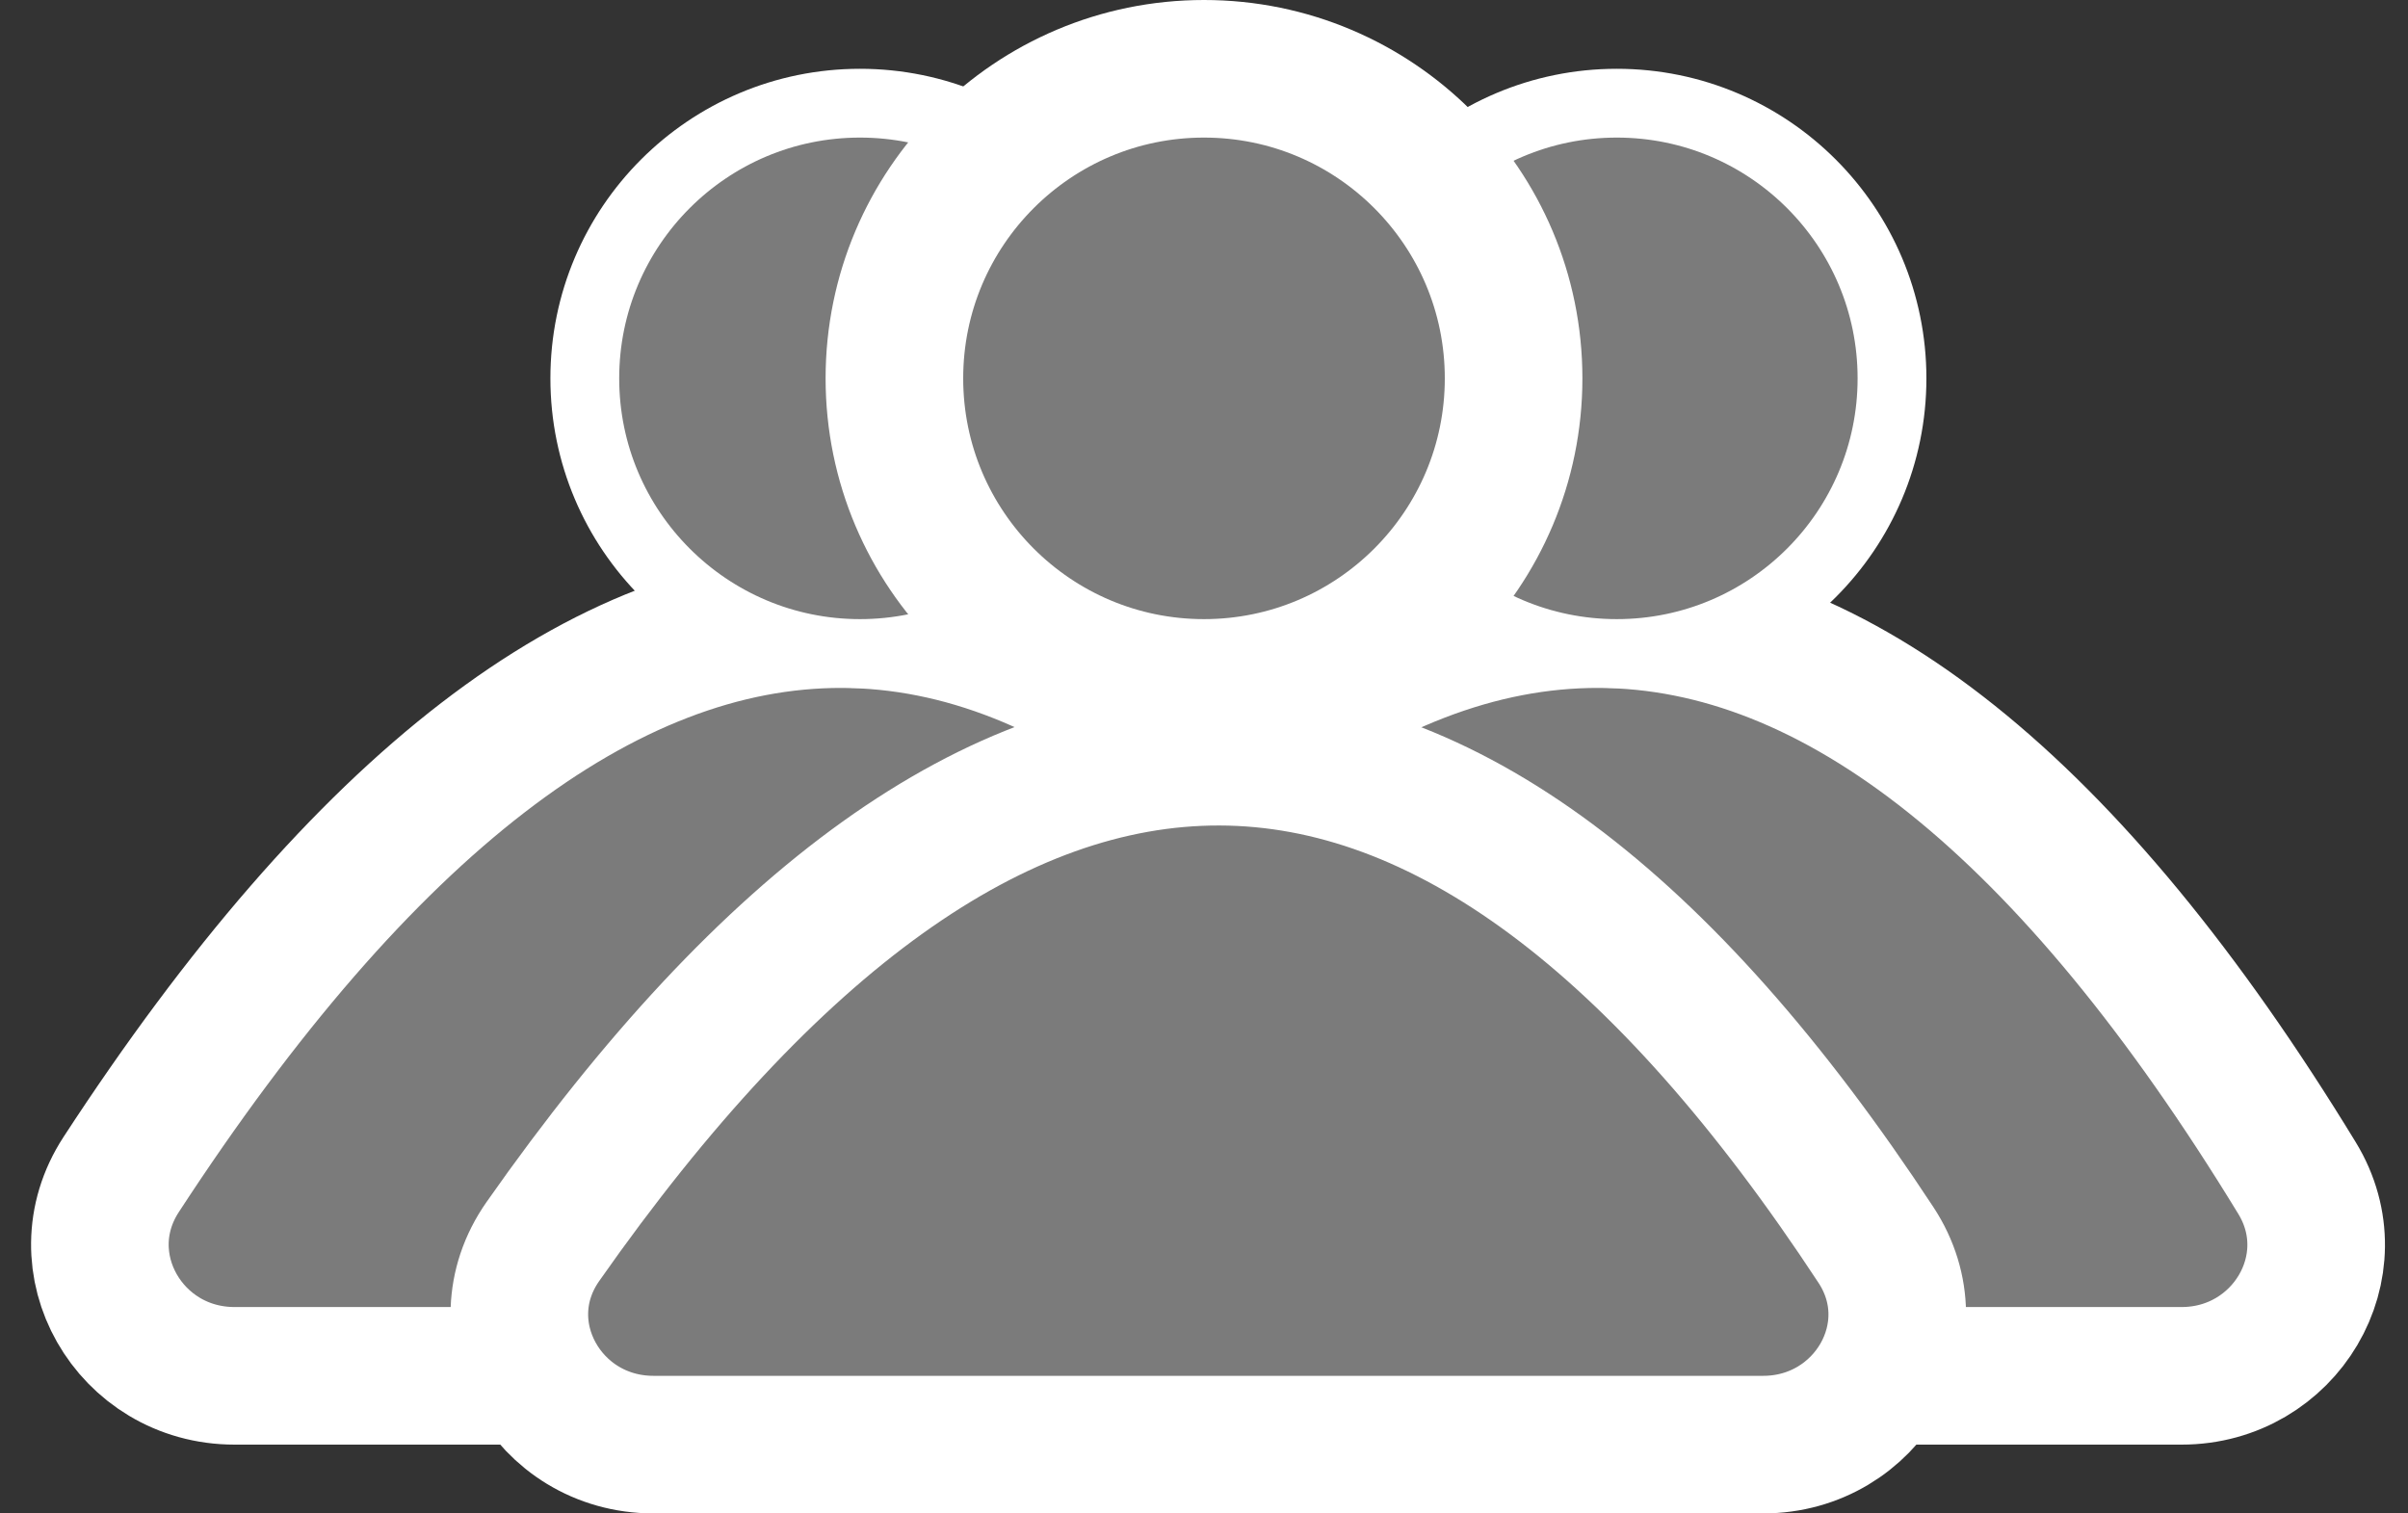 <svg width="35" height="22" viewBox="0 0 35 22" fill="none" xmlns="http://www.w3.org/2000/svg">
<rect x="0" y="0" width="35" height="22" fill="#333333" stroke="none"/>
<path d="M1.761 17.074C8.79 6.292 15.789 6.309 22.387 17.125C23.168 18.405 22.209 20 20.709 20L3.409 20C1.881 20 0.927 18.353 1.761 17.074Z" fill="#7B7B7B" stroke="white" stroke-width="2"/>
<path d="M16.5 5.5C16.5 7.709 14.709 9.5 12.5 9.5C10.291 9.5 8.5 7.709 8.5 5.5C8.5 3.291 10.291 1.5 12.5 1.5C14.709 1.5 16.5 3.291 16.5 5.5Z" fill="#7B7B7B" stroke="white"/>
<path d="M12.761 17.074C19.791 6.292 26.789 6.309 33.387 17.125C34.168 18.405 33.209 20 31.709 20L14.409 20C12.881 20 11.927 18.353 12.761 17.074Z" fill="#7B7B7B" stroke="white" stroke-width="2"/>
<path d="M27.5 5.5C27.5 7.709 25.709 9.5 23.5 9.5C21.291 9.5 19.5 7.709 19.5 5.5C19.5 3.291 21.291 1.5 23.5 1.5C25.709 1.5 27.5 3.291 27.5 5.5Z" fill="#7B7B7B" stroke="white"/>
<path d="M7.891 18.047C14.492 8.634 21.062 8.651 27.267 18.098C28.101 19.367 27.146 21 25.627 21L9.499 21C7.952 21 7.002 19.314 7.891 18.047Z" fill="#7B7B7B" stroke="white" stroke-width="2"/>
<path d="M22 5.5C22 7.985 19.985 10 17.5 10C15.015 10 13 7.985 13 5.5C13 3.015 15.015 1 17.5 1C19.985 1 22 3.015 22 5.5Z" fill="#7B7B7B" stroke="white" stroke-width="2"/>
</svg>
